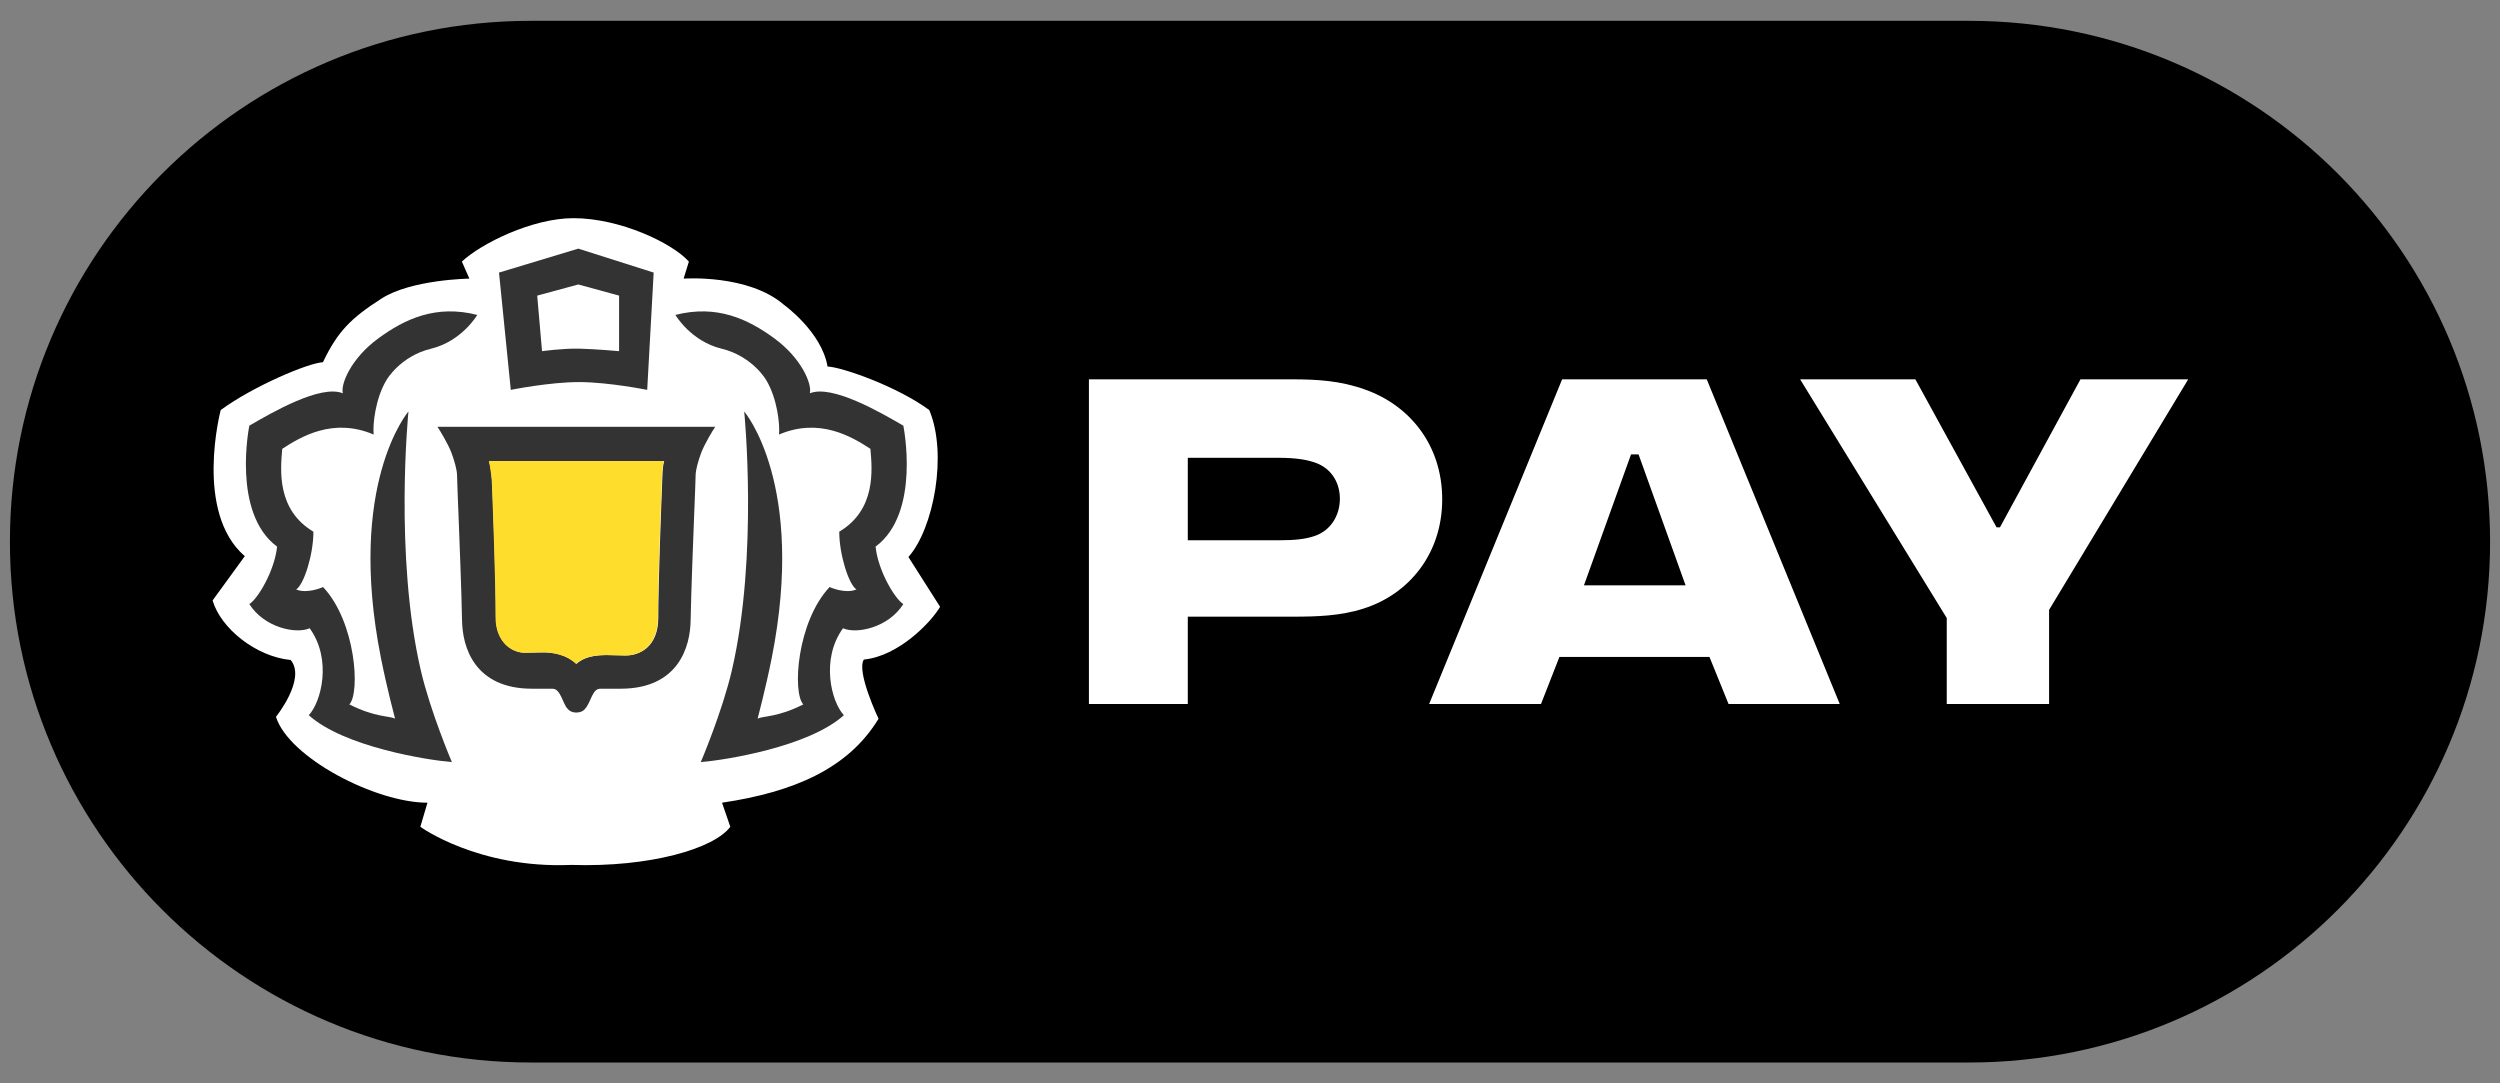 <svg width="60" height="26" viewBox="0 0 60 26" fill="none" xmlns="http://www.w3.org/2000/svg">
<rect x="0" y="0" width="60" height="26" fill="#808080" stroke="none"/>
<path d="M0.238 13C0.238 6.096 5.834 0.5 12.738 0.5H47.262C54.165 0.5 59.762 6.096 59.762 13C59.762 19.904 54.165 25.5 47.262 25.5H12.738C5.834 25.5 0.238 19.904 0.238 13Z" fill="black"/>
<path d="M13.762 5.236C12.773 5.236 11.543 5.847 11.085 6.278L11.265 6.687C11.265 6.687 9.871 6.705 9.152 7.168C8.433 7.631 8.105 7.946 7.751 8.693C7.396 8.71 6.067 9.274 5.297 9.841C5.297 9.841 4.65 12.291 5.875 13.348L5.102 14.411C5.297 15.079 6.14 15.759 6.977 15.84C7.354 16.297 6.623 17.204 6.623 17.204C6.932 18.186 9.015 19.265 10.259 19.265L10.088 19.843C10.088 19.843 11.473 20.852 13.709 20.758C15.599 20.819 17.137 20.368 17.527 19.843L17.329 19.265C19.056 19.008 20.36 18.445 21.085 17.25C21.085 17.25 20.545 16.114 20.733 15.829C21.571 15.748 22.354 14.924 22.562 14.563L21.802 13.368C22.408 12.687 22.747 10.892 22.302 9.841C21.532 9.274 20.216 8.813 19.861 8.796C19.721 7.966 18.817 7.317 18.817 7.317C17.962 6.574 16.407 6.687 16.407 6.687L16.533 6.278C16.137 5.835 14.885 5.236 13.762 5.236Z" fill="white"/>
<path d="M11.455 7.558C10.465 7.306 9.719 7.651 9.073 8.126C8.426 8.602 8.171 9.218 8.228 9.439C7.699 9.222 6.537 9.894 5.984 10.216C5.984 10.216 5.556 12.309 6.65 13.119C6.593 13.688 6.192 14.37 5.984 14.498C6.345 15.067 7.109 15.223 7.432 15.078C7.973 15.827 7.712 16.842 7.411 17.165C8.252 17.924 10.258 18.243 10.845 18.29C10.845 18.29 10.328 17.078 10.097 16.079C9.459 13.319 9.803 9.875 9.803 9.875C9.803 9.875 8.312 11.61 9.143 15.794C9.283 16.5 9.481 17.247 9.481 17.247C9.343 17.178 9.006 17.22 8.385 16.906C8.651 16.62 8.537 14.922 7.754 14.089C7.754 14.089 7.381 14.261 7.108 14.147C7.292 14.034 7.522 13.313 7.522 12.761C6.636 12.232 6.73 11.275 6.774 10.772C7.208 10.49 7.988 10.011 8.968 10.429C8.942 10.192 9.009 9.56 9.278 9.117C9.278 9.117 9.606 8.548 10.345 8.369C11.085 8.19 11.455 7.558 11.455 7.558Z" fill="#333333"/>
<path d="M16.209 7.558C17.199 7.306 17.945 7.651 18.591 8.126C19.238 8.602 19.493 9.218 19.436 9.439C19.965 9.222 21.127 9.894 21.68 10.216C21.68 10.216 22.108 12.309 21.014 13.119C21.071 13.688 21.472 14.37 21.68 14.498C21.319 15.067 20.555 15.223 20.232 15.078C19.691 15.827 19.952 16.842 20.253 17.165C19.412 17.924 17.406 18.243 16.819 18.29C16.819 18.29 17.336 17.078 17.567 16.079C18.205 13.319 17.861 9.875 17.861 9.875C17.861 9.875 19.352 11.61 18.521 15.794C18.381 16.5 18.183 17.247 18.183 17.247C18.321 17.178 18.658 17.22 19.279 16.906C19.013 16.62 19.127 14.922 19.91 14.089C19.91 14.089 20.282 14.261 20.556 14.147C20.372 14.034 20.142 13.313 20.142 12.761C21.028 12.232 20.934 11.275 20.89 10.772C20.455 10.49 19.676 10.011 18.696 10.429C18.722 10.192 18.655 9.56 18.386 9.117C18.386 9.117 18.058 8.548 17.319 8.369C16.579 8.19 16.209 7.558 16.209 7.558Z" fill="#333333"/>
<path fill-rule="evenodd" clip-rule="evenodd" d="M13.913 9.17C13.2 9.167 12.259 9.357 12.259 9.357L11.976 6.542L13.879 5.967L15.688 6.542L15.533 9.357C15.533 9.357 14.614 9.173 13.913 9.17ZM13.913 8.368C13.518 8.357 13.009 8.428 13.009 8.428L12.893 7.095L13.879 6.827L14.858 7.095V8.428C14.858 8.428 14.316 8.378 13.913 8.368Z" fill="#333333"/>
<path fill-rule="evenodd" clip-rule="evenodd" d="M13.822 19.868C15.469 19.849 16.523 19.358 16.523 19.358L15.88 17.335C15.88 17.335 14.498 17.735 13.832 17.736C13.166 17.735 11.806 17.335 11.806 17.335L11.14 19.358C11.14 19.358 12.175 19.849 13.822 19.868ZM13.832 19.193C14.77 19.189 15.349 18.997 15.664 18.869L15.492 18.176C15.103 18.303 14.43 18.444 13.832 18.449C13.234 18.444 12.557 18.339 12.168 18.212L12.018 18.869C12.333 18.997 12.894 19.189 13.832 19.193Z" fill="white"/>
<path fill-rule="evenodd" clip-rule="evenodd" d="M17.166 10.243H10.498C10.55 10.315 10.76 10.665 10.835 10.867C10.91 11.07 10.966 11.274 10.969 11.4C10.97 11.499 10.983 11.809 10.998 12.213L10.999 12.217C11.03 13.02 11.076 14.199 11.089 14.896C11.095 15.203 11.163 15.61 11.41 15.944C11.661 16.283 12.085 16.529 12.766 16.529H13.246C13.293 16.529 13.326 16.541 13.352 16.559C13.379 16.578 13.405 16.607 13.43 16.649C13.456 16.691 13.483 16.75 13.508 16.806C13.53 16.857 13.556 16.914 13.586 16.965C13.596 16.979 13.637 17.034 13.676 17.059C13.717 17.085 13.768 17.101 13.832 17.101C13.897 17.101 13.949 17.084 13.99 17.059C14.029 17.035 14.068 16.979 14.079 16.965C14.11 16.912 14.142 16.853 14.164 16.801C14.189 16.745 14.213 16.69 14.238 16.648C14.263 16.606 14.287 16.577 14.314 16.558C14.339 16.541 14.371 16.529 14.418 16.529H14.898C15.579 16.529 16.003 16.283 16.254 15.944C16.501 15.61 16.569 15.203 16.575 14.896C16.588 14.199 16.634 13.02 16.665 12.217L16.666 12.214C16.681 11.809 16.694 11.499 16.695 11.4C16.698 11.274 16.754 11.07 16.829 10.867C16.904 10.665 17.114 10.315 17.166 10.243ZM11.767 11.187C11.759 11.145 11.751 11.103 11.742 11.065H15.941C15.929 11.107 15.921 11.149 15.915 11.188C15.9 11.286 15.897 11.443 15.897 11.443C15.865 12.263 15.799 13.972 15.799 14.822C15.799 15.173 15.686 15.399 15.537 15.538C15.385 15.677 15.185 15.737 14.995 15.731C14.97 15.73 14.919 15.729 14.865 15.728C14.793 15.727 14.715 15.726 14.683 15.724C14.492 15.716 14.307 15.724 14.145 15.768C14.028 15.801 13.921 15.853 13.834 15.933C13.63 15.732 13.302 15.643 12.965 15.658C12.934 15.66 12.848 15.661 12.768 15.662C12.706 15.663 12.648 15.664 12.621 15.665C12.264 15.676 11.903 15.38 11.903 14.822C11.903 13.893 11.842 12.335 11.812 11.535C11.812 11.535 11.789 11.307 11.767 11.187Z" fill="#333333"/>
<path d="M11.732 11.065C11.741 11.103 11.75 11.145 11.758 11.187C11.78 11.307 11.802 11.535 11.802 11.535C11.833 12.335 11.893 13.893 11.893 14.822C11.893 15.38 12.255 15.676 12.612 15.665C12.638 15.664 12.696 15.663 12.758 15.662C12.838 15.661 12.925 15.66 12.956 15.658C13.292 15.643 13.62 15.732 13.824 15.933C13.911 15.853 14.019 15.801 14.136 15.768C14.297 15.724 14.483 15.716 14.674 15.724C14.705 15.726 14.784 15.727 14.856 15.728C14.91 15.729 14.961 15.73 14.986 15.731C15.176 15.737 15.376 15.677 15.527 15.538C15.677 15.399 15.79 15.173 15.79 14.822C15.79 13.972 15.855 12.263 15.888 11.443C15.888 11.443 15.891 11.286 15.906 11.188C15.912 11.149 15.92 11.107 15.932 11.065H11.732Z" fill="#FFDD2D"/>
<path d="M31.012 9.104H26.134V16.896H28.507V14.8H31.012C31.601 14.8 32.174 14.784 32.73 14.604C33.811 14.26 34.613 13.295 34.613 11.985C34.613 10.675 33.827 9.726 32.763 9.35C32.174 9.137 31.617 9.104 31.012 9.104ZM28.507 12.967V10.987H30.668C31.126 10.987 31.388 11.036 31.601 11.117C31.977 11.265 32.157 11.609 32.157 11.969C32.157 12.362 31.945 12.738 31.535 12.869C31.339 12.934 31.11 12.967 30.668 12.967H28.507Z" fill="white"/>
<path d="M38.015 14.048L39.145 10.905H39.325L40.454 14.048H38.015ZM37.426 15.766H41.027L41.485 16.896H44.154L40.962 9.104H37.491L34.299 16.896H36.984L37.426 15.766Z" fill="white"/>
<path d="M49.931 9.104L47.999 12.656H47.917L45.969 9.104H43.203L46.722 14.833V16.896H49.178V14.637L52.517 9.104H49.931Z" fill="white"/>
</svg>

